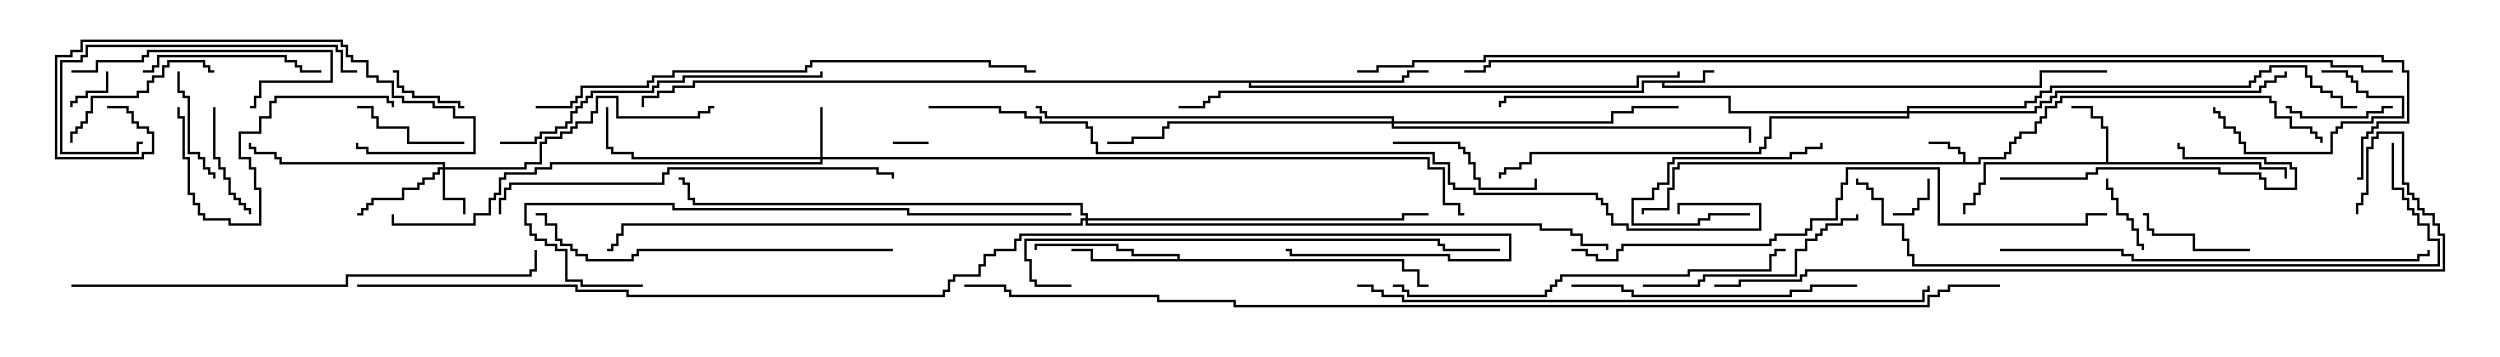 <svg version="1.1" width="105" height="15" xmlns="http://www.w3.org/2000/svg"><path d="M82.45,6.807L82.45,6.479L82.236,6.479L82.236,6.264L81.807,6.264L81.807,6.05L81,6.05L81,5.95L81.907,5.95L81.907,6.164L82.336,6.164L82.336,6.379L82.55,6.379L82.55,6.807L83.093,6.807L83.093,6.593L84.164,6.593L84.164,6.379L84.379,6.379L84.379,5.95L84.593,5.95L84.593,5.736L84.807,5.736L84.807,5.521L85.45,5.521L85.45,5.093L85.664,5.093L85.664,4.879L85.879,4.879L85.879,4.45L86.307,4.45L86.307,4.236L86.521,4.236L86.521,4.021L95.407,4.021L95.407,4.236L95.621,4.236L95.621,4.879L96.264,4.879L96.264,5.307L97.121,5.307L97.121,5.521L97.336,5.521L97.336,5.736L97.55,5.736L97.55,6L97.45,6L97.45,5.836L97.236,5.836L97.236,5.621L97.021,5.621L97.021,5.407L96.164,5.407L96.164,4.979L95.521,4.979L95.521,4.336L95.307,4.336L95.307,4.121L86.621,4.121L86.621,4.336L86.407,4.336L86.407,4.55L85.979,4.55L85.979,4.979L85.764,4.979L85.764,5.193L85.55,5.193L85.55,5.621L84.907,5.621L84.907,5.836L84.693,5.836L84.693,6.05L84.479,6.05L84.479,6.479L84.264,6.479L84.264,6.693L83.193,6.693L83.193,6.907L70.55,6.907L70.55,7.121L70.336,7.121L70.336,7.979L70.121,7.979L70.121,8.836L69.05,8.836L69.05,9L68.95,9L68.95,8.736L70.021,8.736L70.021,7.879L70.236,7.879L70.236,7.021L70.45,7.021L70.45,6.807z" stroke="none"/><path d="M71.521,3.379L71.521,2.95L72,2.95L72,3.05L71.621,3.05L71.621,3.479L69.907,3.479L69.907,3.593L85.664,3.593L85.664,2.95L88.5,2.95L88.5,3.05L85.764,3.05L85.764,3.693L69.807,3.693L69.807,3.479L69.05,3.479L69.05,3.907L51.264,3.907L51.264,4.121L50.836,4.121L50.836,4.336L50.621,4.336L50.621,4.55L49.5,4.55L49.5,4.45L50.521,4.45L50.521,4.236L50.736,4.236L50.736,4.021L51.164,4.021L51.164,3.807L68.95,3.807L68.95,3.379z" stroke="none"/><path d="M88.45,6.807L88.45,5.407L88.236,5.407L88.236,4.979L87.807,4.979L87.807,4.55L87,4.55L87,4.45L87.907,4.45L87.907,4.879L88.336,4.879L88.336,5.307L88.55,5.307L88.55,6.807L94.979,6.807L94.979,7.021L96.05,7.021L96.05,7.5L95.95,7.5L95.95,7.121L94.879,7.121L94.879,6.907L83.407,6.907L83.407,7.764L83.193,7.764L83.193,8.193L82.979,8.193L82.979,8.621L82.55,8.621L82.55,9L82.45,9L82.45,8.521L82.879,8.521L82.879,8.093L83.093,8.093L83.093,7.664L83.307,7.664L83.307,6.807z" stroke="none"/><path d="M49.45,10.879L49.45,10.764L47.521,10.764L47.521,10.55L46.879,10.55L46.879,10.336L43.55,10.336L43.55,10.5L43.45,10.5L43.45,10.236L46.979,10.236L46.979,10.45L47.621,10.45L47.621,10.664L49.55,10.664L49.55,10.879L58.979,10.879L58.979,11.307L59.621,11.307L59.621,11.95L60,11.95L60,12.05L59.521,12.05L59.521,11.407L58.879,11.407L58.879,10.979L45.807,10.979L45.807,10.55L45,10.55L45,10.45L45.907,10.45L45.907,10.879z" stroke="none"/><path d="M58.879,3.379L58.879,3.164L59.093,3.164L59.093,2.95L60,2.95L60,3.05L59.193,3.05L59.193,3.264L58.979,3.264L58.979,3.479L52.55,3.479L52.55,3.593L68.736,3.593L68.736,3.164L70.45,3.164L70.45,3L70.55,3L70.55,3.264L68.836,3.264L68.836,3.693L52.45,3.693L52.45,3.479L29.193,3.479L29.193,3.693L28.336,3.693L28.336,3.907L27.693,3.907L27.693,4.121L27.05,4.121L27.05,4.5L26.95,4.5L26.95,4.021L27.593,4.021L27.593,3.807L28.236,3.807L28.236,3.593L29.093,3.593L29.093,3.379z" stroke="none"/><path d="M18.593,7.021L18.593,6.907L11.736,6.907L11.736,6.693L11.521,6.693L11.521,6.479L10.664,6.479L10.664,6.264L10.45,6.264L10.45,6L10.55,6L10.55,6.164L10.764,6.164L10.764,6.379L11.621,6.379L11.621,6.593L11.836,6.593L11.836,6.807L18.693,6.807L18.693,7.021L22.021,7.021L22.021,6.807L22.664,6.807L22.664,5.95L22.879,5.95L22.879,5.736L23.521,5.736L23.521,5.521L23.95,5.521L23.95,5.307L24.164,5.307L24.164,5.093L24.807,5.093L24.807,4.664L25.021,4.664L25.021,4.021L25.979,4.021L25.979,4.879L29.307,4.879L29.307,4.664L29.736,4.664L29.736,4.45L30,4.45L30,4.55L29.836,4.55L29.836,4.764L29.407,4.764L29.407,4.979L25.879,4.979L25.879,4.121L25.121,4.121L25.121,4.764L24.907,4.764L24.907,5.193L24.264,5.193L24.264,5.407L24.05,5.407L24.05,5.621L23.621,5.621L23.621,5.836L22.979,5.836L22.979,6.05L22.764,6.05L22.764,6.907L22.121,6.907L22.121,7.121L18.693,7.121L18.693,8.307L19.55,8.307L19.55,9L19.45,9L19.45,8.407L18.593,8.407L18.593,7.121L18.479,7.121L18.479,7.336L18.264,7.336L18.264,7.55L17.836,7.55L17.836,7.764L17.621,7.764L17.621,7.979L16.979,7.979L16.979,8.407L15.693,8.407L15.693,8.621L15.479,8.621L15.479,8.836L15.264,8.836L15.264,9.05L15,9.05L15,8.95L15.164,8.95L15.164,8.736L15.379,8.736L15.379,8.521L15.593,8.521L15.593,8.307L16.879,8.307L16.879,7.879L17.521,7.879L17.521,7.664L17.736,7.664L17.736,7.45L18.164,7.45L18.164,7.236L18.379,7.236L18.379,7.021z" stroke="none"/><path d="M34.45,6.593L34.45,4.5L34.55,4.5L34.55,6.593L60.05,6.593L60.05,7.021L60.693,7.021L60.693,8.521L61.336,8.521L61.336,8.95L61.5,8.95L61.5,9.05L61.236,9.05L61.236,8.621L60.593,8.621L60.593,7.121L59.95,7.121L59.95,6.693L34.55,6.693L34.55,6.907L23.193,6.907L23.193,7.121L22.55,7.121L22.55,7.336L21.264,7.336L21.264,7.55L21.05,7.55L21.05,8.193L20.836,8.193L20.836,8.407L20.621,8.407L20.621,9.05L19.979,9.05L19.979,9.479L16.45,9.479L16.45,9L16.55,9L16.55,9.379L19.879,9.379L19.879,8.95L20.521,8.95L20.521,8.307L20.736,8.307L20.736,8.093L20.95,8.093L20.95,7.45L21.164,7.45L21.164,7.236L22.45,7.236L22.45,7.021L23.093,7.021L23.093,6.807L34.45,6.807L34.45,6.693L26.521,6.693L26.521,6.479L25.664,6.479L25.664,6.264L25.45,6.264L25.45,4.5L25.55,4.5L25.55,6.164L25.764,6.164L25.764,6.379L26.621,6.379L26.621,6.593z" stroke="none"/><path d="M58.45,5.093L58.45,4.979L43.879,4.979L43.879,4.764L43.664,4.764L43.664,4.55L43.5,4.55L43.5,4.45L43.764,4.45L43.764,4.664L43.979,4.664L43.979,4.879L58.55,4.879L58.55,5.093L67.664,5.093L67.664,4.664L68.521,4.664L68.521,4.45L70.5,4.45L70.5,4.55L68.621,4.55L68.621,4.764L67.764,4.764L67.764,5.193L58.55,5.193L58.55,5.307L73.55,5.307L73.55,6L73.45,6L73.45,5.407L58.45,5.407L58.45,5.193L49.121,5.193L49.121,5.407L48.907,5.407L48.907,5.836L47.621,5.836L47.621,6.05L46.5,6.05L46.5,5.95L47.521,5.95L47.521,5.736L48.807,5.736L48.807,5.307L49.021,5.307L49.021,5.093z" stroke="none"/><path d="M45.593,9.164L45.593,9.05L45.379,9.05L45.379,8.621L29.093,8.621L29.093,8.407L28.879,8.407L28.879,7.764L28.664,7.764L28.664,7.55L28.5,7.55L28.5,7.45L28.764,7.45L28.764,7.664L28.979,7.664L28.979,8.307L29.193,8.307L29.193,8.521L45.479,8.521L45.479,8.95L45.693,8.95L45.693,9.164L58.879,9.164L58.879,8.95L60,8.95L60,9.05L58.979,9.05L58.979,9.264L45.693,9.264L45.693,9.379L64.764,9.379L64.764,9.593L66.05,9.593L66.05,9.807L66.479,9.807L66.479,10.236L67.55,10.236L67.55,10.5L67.45,10.5L67.45,10.336L66.379,10.336L66.379,9.907L65.95,9.907L65.95,9.693L64.664,9.693L64.664,9.479L45.593,9.479L45.593,9.264L45.479,9.264L45.479,9.479L26.193,9.479L26.193,9.907L25.979,9.907L25.979,10.336L25.764,10.336L25.764,10.55L25.5,10.55L25.5,10.45L25.664,10.45L25.664,10.236L25.879,10.236L25.879,9.807L26.093,9.807L26.093,9.379L45.379,9.379L45.379,9.164z" stroke="none"/><path d="M80.093,4.664L80.093,4.45L85.021,4.45L85.021,4.236L85.45,4.236L85.45,4.021L85.664,4.021L85.664,3.807L86.093,3.807L86.093,3.593L94.45,3.593L94.45,3.379L94.664,3.379L94.664,3.164L94.879,3.164L94.879,2.95L95.307,2.95L95.307,2.736L96.907,2.736L96.907,3.164L97.121,3.164L97.121,3.593L97.55,3.593L97.55,3.807L97.979,3.807L97.979,4.021L98.407,4.021L98.407,4.45L99,4.45L99,4.55L98.307,4.55L98.307,4.121L97.879,4.121L97.879,3.907L97.45,3.907L97.45,3.693L97.021,3.693L97.021,3.264L96.807,3.264L96.807,2.836L95.407,2.836L95.407,3.05L94.979,3.05L94.979,3.264L94.764,3.264L94.764,3.479L94.55,3.479L94.55,3.693L86.193,3.693L86.193,3.907L85.764,3.907L85.764,4.121L85.55,4.121L85.55,4.336L85.121,4.336L85.121,4.55L80.193,4.55L80.193,4.664L85.45,4.664L85.45,4.45L85.664,4.45L85.664,4.236L86.093,4.236L86.093,4.021L86.307,4.021L86.307,3.807L94.879,3.807L94.879,3.593L95.093,3.593L95.093,3.379L95.521,3.379L95.521,3.164L95.95,3.164L95.95,3L96.05,3L96.05,3.264L95.621,3.264L95.621,3.479L95.193,3.479L95.193,3.693L94.979,3.693L94.979,3.907L86.407,3.907L86.407,4.121L86.193,4.121L86.193,4.336L85.764,4.336L85.764,4.55L85.55,4.55L85.55,4.764L80.193,4.764L80.193,4.979L74.407,4.979L74.407,5.836L74.193,5.836L74.193,6.264L73.979,6.264L73.979,6.479L64.336,6.479L64.336,6.907L63.907,6.907L63.907,7.121L63.264,7.121L63.264,7.336L63.05,7.336L63.05,7.5L62.95,7.5L62.95,7.236L63.164,7.236L63.164,7.021L63.807,7.021L63.807,6.807L64.236,6.807L64.236,6.379L73.879,6.379L73.879,6.164L74.093,6.164L74.093,5.736L74.307,5.736L74.307,4.879L80.093,4.879L80.093,4.764L72.593,4.764L72.593,4.121L63.264,4.121L63.264,4.336L63.05,4.336L63.05,4.5L62.95,4.5L62.95,4.236L63.164,4.236L63.164,4.021L72.693,4.021L72.693,4.664z" stroke="none"/><path d="M39,5.95L39,6.05L37.5,6.05L37.5,5.95z" stroke="none"/><path d="M4.45,3L4.55,3L4.55,3.907L3.693,3.907L3.693,4.121L3.264,4.121L3.264,4.336L3.05,4.336L3.05,4.5L2.95,4.5L2.95,4.236L3.164,4.236L3.164,4.021L3.593,4.021L3.593,3.807L4.45,3.807z" stroke="none"/><path d="M79.5,9.05L79.5,8.95L80.307,8.95L80.307,8.736L80.521,8.736L80.521,8.307L80.95,8.307L80.95,7.5L81.05,7.5L81.05,8.407L80.621,8.407L80.621,8.836L80.407,8.836L80.407,9.05z" stroke="none"/><path d="M88.45,7.5L88.55,7.5L88.55,7.879L88.764,7.879L88.764,8.307L88.979,8.307L88.979,8.95L89.407,8.95L89.407,9.164L89.621,9.164L89.621,9.593L89.836,9.593L89.836,10.236L90.05,10.236L90.05,10.5L89.95,10.5L89.95,10.336L89.736,10.336L89.736,9.693L89.521,9.693L89.521,9.264L89.307,9.264L89.307,9.05L88.879,9.05L88.879,8.407L88.664,8.407L88.664,7.979L88.45,7.979z" stroke="none"/><path d="M19.5,4.45L19.5,4.55L19.236,4.55L19.236,4.336L18.379,4.336L18.379,4.121L17.307,4.121L17.307,3.907L16.879,3.907L16.879,3.693L16.664,3.693L16.664,3.05L16.5,3.05L16.5,2.95L16.764,2.95L16.764,3.593L16.979,3.593L16.979,3.807L17.407,3.807L17.407,4.021L18.479,4.021L18.479,4.236L19.336,4.236L19.336,4.45z" stroke="none"/><path d="M73.5,8.95L73.5,9.05L71.836,9.05L71.836,9.264L71.407,9.264L71.407,9.479L68.521,9.479L68.521,8.307L69.379,8.307L69.379,7.879L69.593,7.879L69.593,7.664L70.021,7.664L70.021,6.807L70.236,6.807L70.236,6.593L75.164,6.593L75.164,6.379L75.807,6.379L75.807,6.164L76.45,6.164L76.45,6L76.55,6L76.55,6.264L75.907,6.264L75.907,6.479L75.264,6.479L75.264,6.693L70.336,6.693L70.336,6.907L70.121,6.907L70.121,7.764L69.693,7.764L69.693,7.979L69.479,7.979L69.479,8.407L68.621,8.407L68.621,9.379L71.307,9.379L71.307,9.164L71.736,9.164L71.736,8.95z" stroke="none"/><path d="M100.5,4.45L100.5,4.55L100.121,4.55L100.121,4.764L99.479,4.764L99.479,4.979L96.593,4.979L96.593,4.764L96.164,4.764L96.164,4.55L96,4.55L96,4.45L96.264,4.45L96.264,4.664L96.693,4.664L96.693,4.879L99.379,4.879L99.379,4.664L100.021,4.664L100.021,4.45z" stroke="none"/><path d="M97.5,3.05L97.5,2.95L98.621,2.95L98.621,3.164L98.836,3.164L98.836,3.379L99.05,3.379L99.05,3.807L99.479,3.807L99.479,4.021L100.979,4.021L100.979,4.979L99.693,4.979L99.693,5.193L98.407,5.193L98.407,5.407L98.193,5.407L98.193,5.621L97.979,5.621L97.979,6.479L94.236,6.479L94.236,6.05L94.021,6.05L94.021,5.621L93.807,5.621L93.807,5.407L93.379,5.407L93.379,4.979L93.164,4.979L93.164,4.764L92.95,4.764L92.95,4.5L93.05,4.5L93.05,4.664L93.264,4.664L93.264,4.879L93.479,4.879L93.479,5.307L93.907,5.307L93.907,5.521L94.121,5.521L94.121,5.95L94.336,5.95L94.336,6.379L97.879,6.379L97.879,5.521L98.093,5.521L98.093,5.307L98.307,5.307L98.307,5.093L99.593,5.093L99.593,4.879L100.879,4.879L100.879,4.121L99.379,4.121L99.379,3.907L98.95,3.907L98.95,3.479L98.736,3.479L98.736,3.264L98.521,3.264L98.521,3.05z" stroke="none"/><path d="M94.5,10.45L94.5,10.55L92.093,10.55L92.093,9.907L90.379,9.907L90.379,9.693L90.164,9.693L90.164,9.05L90,9.05L90,8.95L90.264,8.95L90.264,9.593L90.479,9.593L90.479,9.807L92.193,9.807L92.193,10.45z" stroke="none"/><path d="M8.95,4.5L9.05,4.5L9.05,6.593L9.264,6.593L9.264,7.021L9.479,7.021L9.479,7.45L9.693,7.45L9.693,8.093L9.907,8.093L9.907,8.307L10.121,8.307L10.121,8.521L10.336,8.521L10.336,8.736L10.55,8.736L10.55,9L10.45,9L10.45,8.836L10.236,8.836L10.236,8.621L10.021,8.621L10.021,8.407L9.807,8.407L9.807,8.193L9.593,8.193L9.593,7.55L9.379,7.55L9.379,7.121L9.164,7.121L9.164,6.693L8.95,6.693z" stroke="none"/><path d="M19.5,5.95L19.5,6.05L17.093,6.05L17.093,5.407L15.807,5.407L15.807,4.979L15.593,4.979L15.593,4.55L15,4.55L15,4.45L15.693,4.45L15.693,4.879L15.907,4.879L15.907,5.307L17.193,5.307L17.193,5.95z" stroke="none"/><path d="M7.45,3L7.55,3L7.55,3.807L7.764,3.807L7.764,4.021L7.979,4.021L7.979,6.379L8.407,6.379L8.407,6.593L8.621,6.593L8.621,7.021L8.836,7.021L8.836,7.236L9.05,7.236L9.05,7.5L8.95,7.5L8.95,7.336L8.736,7.336L8.736,7.121L8.521,7.121L8.521,6.693L8.307,6.693L8.307,6.479L7.879,6.479L7.879,4.121L7.664,4.121L7.664,3.907L7.45,3.907z" stroke="none"/><path d="M58.5,6.05L58.5,5.95L61.336,5.95L61.336,6.164L61.55,6.164L61.55,6.379L61.764,6.379L61.764,6.807L61.979,6.807L61.979,7.45L62.193,7.45L62.193,7.879L64.45,7.879L64.45,7.5L64.55,7.5L64.55,7.979L62.093,7.979L62.093,7.55L61.879,7.55L61.879,6.907L61.664,6.907L61.664,6.479L61.45,6.479L61.45,6.264L61.236,6.264L61.236,6.05z" stroke="none"/><path d="M3.05,6L2.95,6L2.95,5.521L3.164,5.521L3.164,5.307L3.379,5.307L3.379,5.093L3.593,5.093L3.593,4.664L3.807,4.664L3.807,4.021L5.736,4.021L5.736,3.807L6.164,3.807L6.164,3.379L6.379,3.379L6.379,3.164L6.807,3.164L6.807,2.736L7.021,2.736L7.021,2.521L8.621,2.521L8.621,2.736L8.836,2.736L8.836,2.95L9,2.95L9,3.05L8.736,3.05L8.736,2.836L8.521,2.836L8.521,2.621L7.121,2.621L7.121,2.836L6.907,2.836L6.907,3.264L6.479,3.264L6.479,3.479L6.264,3.479L6.264,3.907L5.836,3.907L5.836,4.121L3.907,4.121L3.907,4.764L3.693,4.764L3.693,5.193L3.479,5.193L3.479,5.407L3.264,5.407L3.264,5.621L3.05,5.621z" stroke="none"/><path d="M6,3.05L6,2.95L6.379,2.95L6.379,2.736L6.593,2.736L6.593,2.307L12.05,2.307L12.05,2.521L12.479,2.521L12.479,2.736L12.693,2.736L12.693,2.95L13.5,2.95L13.5,3.05L12.593,3.05L12.593,2.836L12.379,2.836L12.379,2.621L11.95,2.621L11.95,2.407L6.693,2.407L6.693,2.836L6.479,2.836L6.479,3.05z" stroke="none"/><path d="M3,3.05L3,2.95L4.021,2.95L4.021,2.521L5.95,2.521L5.95,2.307L6.164,2.307L6.164,2.093L13.979,2.093L13.979,3.479L10.979,3.479L10.979,4.121L10.764,4.121L10.764,4.55L10.5,4.55L10.5,4.45L10.664,4.45L10.664,4.021L10.879,4.021L10.879,3.379L13.879,3.379L13.879,2.193L6.264,2.193L6.264,2.407L6.05,2.407L6.05,2.621L4.121,2.621L4.121,3.05z" stroke="none"/><path d="M84,7.55L84,7.45L87.593,7.45L87.593,7.236L88.021,7.236L88.021,7.021L93.264,7.021L93.264,7.236L94.979,7.236L94.979,7.45L95.193,7.45L95.193,7.879L96.379,7.879L96.379,7.121L96.164,7.121L96.164,6.907L95.093,6.907L95.093,6.693L91.664,6.693L91.664,6.264L91.45,6.264L91.45,6L91.55,6L91.55,6.164L91.764,6.164L91.764,6.593L95.193,6.593L95.193,6.807L96.264,6.807L96.264,7.021L96.479,7.021L96.479,7.979L95.093,7.979L95.093,7.55L94.879,7.55L94.879,7.336L93.164,7.336L93.164,7.121L88.121,7.121L88.121,7.336L87.693,7.336L87.693,7.55z" stroke="none"/><path d="M7.45,4.5L7.55,4.5L7.55,4.879L7.764,4.879L7.764,6.593L7.979,6.593L7.979,8.093L8.193,8.093L8.193,8.521L8.407,8.521L8.407,8.95L8.621,8.95L8.621,9.164L9.693,9.164L9.693,9.379L10.879,9.379L10.879,7.979L10.664,7.979L10.664,7.121L10.45,7.121L10.45,6.693L10.021,6.693L10.021,5.521L10.879,5.521L10.879,4.879L11.307,4.879L11.307,4.236L11.521,4.236L11.521,4.021L16.336,4.021L16.336,4.236L16.55,4.236L16.55,4.5L16.45,4.5L16.45,4.336L16.236,4.336L16.236,4.121L11.621,4.121L11.621,4.336L11.407,4.336L11.407,4.979L10.979,4.979L10.979,5.621L10.121,5.621L10.121,6.593L10.55,6.593L10.55,7.021L10.764,7.021L10.764,7.879L10.979,7.879L10.979,9.479L9.593,9.479L9.593,9.264L8.521,9.264L8.521,9.05L8.307,9.05L8.307,8.621L8.093,8.621L8.093,8.193L7.879,8.193L7.879,6.693L7.664,6.693L7.664,4.979L7.45,4.979z" stroke="none"/><path d="M69,12.05L69,11.95L71.307,11.95L71.307,11.736L71.521,11.736L71.521,11.521L75.379,11.521L75.379,10.45L75.807,10.45L75.807,10.021L76.236,10.021L76.236,9.807L76.45,9.807L76.45,9.593L76.664,9.593L76.664,9.379L77.307,9.379L77.307,9.164L77.95,9.164L77.95,9L78.05,9L78.05,9.264L77.407,9.264L77.407,9.479L76.764,9.479L76.764,9.693L76.55,9.693L76.55,9.907L76.336,9.907L76.336,10.121L75.907,10.121L75.907,10.55L75.479,10.55L75.479,11.621L71.621,11.621L71.621,11.836L71.407,11.836L71.407,12.05z" stroke="none"/><path d="M15,2.95L15,3.05L14.307,3.05L14.307,2.193L14.093,2.193L14.093,1.979L3.693,1.979L3.693,2.407L3.479,2.407L3.479,2.621L2.621,2.621L2.621,6.379L5.736,6.379L5.736,5.95L6,5.95L6,6.05L5.836,6.05L5.836,6.479L2.521,6.479L2.521,2.521L3.379,2.521L3.379,2.307L3.593,2.307L3.593,1.879L14.193,1.879L14.193,2.093L14.407,2.093L14.407,2.95z" stroke="none"/><path d="M4.5,4.55L4.5,4.45L5.407,4.45L5.407,4.664L5.621,4.664L5.621,5.093L5.836,5.093L5.836,5.307L6.264,5.307L6.264,5.521L6.479,5.521L6.479,6.479L6.05,6.479L6.05,6.693L2.307,6.693L2.307,2.307L2.95,2.307L2.95,2.093L3.379,2.093L3.379,1.664L14.407,1.664L14.407,1.879L14.621,1.879L14.621,2.307L14.836,2.307L14.836,2.521L15.479,2.521L15.479,3.164L15.907,3.164L15.907,3.379L16.55,3.379L16.55,4.021L16.979,4.021L16.979,4.236L18.264,4.236L18.264,4.45L19.121,4.45L19.121,4.879L19.979,4.879L19.979,6.479L15.379,6.479L15.379,6.264L14.95,6.264L14.95,6L15.05,6L15.05,6.164L15.479,6.164L15.479,6.379L19.879,6.379L19.879,4.979L19.021,4.979L19.021,4.55L18.164,4.55L18.164,4.336L16.879,4.336L16.879,4.121L16.45,4.121L16.45,3.479L15.807,3.479L15.807,3.264L15.379,3.264L15.379,2.621L14.736,2.621L14.736,2.407L14.521,2.407L14.521,1.979L14.307,1.979L14.307,1.764L3.479,1.764L3.479,2.193L3.05,2.193L3.05,2.407L2.407,2.407L2.407,6.593L5.95,6.593L5.95,6.379L6.379,6.379L6.379,5.621L6.164,5.621L6.164,5.407L5.736,5.407L5.736,5.193L5.521,5.193L5.521,4.764L5.307,4.764L5.307,4.55z" stroke="none"/><path d="M66,12.05L66,11.95L68.193,11.95L68.193,12.164L68.621,12.164L68.621,12.379L75.164,12.379L75.164,12.164L76.021,12.164L76.021,11.95L78,11.95L78,12.05L76.121,12.05L76.121,12.264L75.264,12.264L75.264,12.479L68.521,12.479L68.521,12.264L68.093,12.264L68.093,12.05z" stroke="none"/><path d="M21,6.05L21,5.95L22.45,5.95L22.45,5.736L22.664,5.736L22.664,5.521L23.307,5.521L23.307,5.307L23.736,5.307L23.736,5.093L23.95,5.093L23.95,4.664L24.164,4.664L24.164,4.45L24.379,4.45L24.379,4.236L24.593,4.236L24.593,4.021L24.807,4.021L24.807,3.807L27.379,3.807L27.379,3.593L27.593,3.593L27.593,3.379L28.664,3.379L28.664,3.164L34.45,3.164L34.45,3L34.55,3L34.55,3.264L28.764,3.264L28.764,3.479L27.693,3.479L27.693,3.693L27.479,3.693L27.479,3.907L24.907,3.907L24.907,4.121L24.693,4.121L24.693,4.336L24.479,4.336L24.479,4.55L24.264,4.55L24.264,4.764L24.05,4.764L24.05,5.193L23.836,5.193L23.836,5.407L23.407,5.407L23.407,5.621L22.764,5.621L22.764,5.836L22.55,5.836L22.55,6.05z" stroke="none"/><path d="M37.5,10.45L37.5,10.55L26.836,10.55L26.836,10.764L26.621,10.764L26.621,10.979L24.593,10.979L24.593,10.764L24.164,10.764L24.164,10.55L23.95,10.55L23.95,10.336L23.521,10.336L23.521,10.121L23.307,10.121L23.307,9.479L22.879,9.479L22.879,9.05L22.5,9.05L22.5,8.95L22.979,8.95L22.979,9.379L23.407,9.379L23.407,10.021L23.621,10.021L23.621,10.236L24.05,10.236L24.05,10.45L24.264,10.45L24.264,10.664L24.693,10.664L24.693,10.879L26.521,10.879L26.521,10.664L26.736,10.664L26.736,10.45z" stroke="none"/><path d="M21.05,9L20.95,9L20.95,8.307L21.164,8.307L21.164,7.879L21.379,7.879L21.379,7.664L27.807,7.664L27.807,7.236L28.021,7.236L28.021,7.021L36.907,7.021L36.907,7.236L37.55,7.236L37.55,7.5L37.45,7.5L37.45,7.336L36.807,7.336L36.807,7.121L28.121,7.121L28.121,7.336L27.907,7.336L27.907,7.764L21.479,7.764L21.479,7.979L21.264,7.979L21.264,8.407L21.05,8.407z" stroke="none"/><path d="M58.5,12.05L58.5,11.95L58.979,11.95L58.979,12.164L59.193,12.164L59.193,12.379L64.879,12.379L64.879,12.164L65.093,12.164L65.093,11.95L65.307,11.95L65.307,11.736L65.521,11.736L65.521,11.521L70.879,11.521L70.879,11.307L74.307,11.307L74.307,10.664L74.521,10.664L74.521,10.45L75,10.45L75,10.55L74.621,10.55L74.621,10.764L74.407,10.764L74.407,11.407L70.979,11.407L70.979,11.621L65.621,11.621L65.621,11.836L65.407,11.836L65.407,12.05L65.193,12.05L65.193,12.264L64.979,12.264L64.979,12.479L59.093,12.479L59.093,12.264L58.879,12.264L58.879,12.05z" stroke="none"/><path d="M84,10.55L84,10.45L89.193,10.45L89.193,10.664L89.621,10.664L89.621,10.879L101.521,10.879L101.521,10.664L101.95,10.664L101.95,10.5L102.05,10.5L102.05,10.764L101.621,10.764L101.621,10.979L89.521,10.979L89.521,10.764L89.093,10.764L89.093,10.55z" stroke="none"/><path d="M45,11.95L45,12.05L43.45,12.05L43.45,11.836L43.236,11.836L43.236,10.979L43.021,10.979L43.021,10.021L60.479,10.021L60.479,10.236L60.693,10.236L60.693,10.45L63,10.45L63,10.55L60.593,10.55L60.593,10.336L60.379,10.336L60.379,10.121L43.121,10.121L43.121,10.879L43.336,10.879L43.336,11.736L43.55,11.736L43.55,11.95z" stroke="none"/><path d="M27,11.95L27,12.05L24.379,12.05L24.379,11.836L23.736,11.836L23.736,10.55L23.307,10.55L23.307,10.336L22.879,10.336L22.879,10.121L22.45,10.121L22.45,9.907L22.236,9.907L22.236,9.479L22.021,9.479L22.021,8.521L28.336,8.521L28.336,8.736L38.193,8.736L38.193,8.95L45,8.95L45,9.05L38.093,9.05L38.093,8.836L28.236,8.836L28.236,8.621L22.121,8.621L22.121,9.379L22.336,9.379L22.336,9.807L22.55,9.807L22.55,10.021L22.979,10.021L22.979,10.236L23.407,10.236L23.407,10.45L23.836,10.45L23.836,11.736L24.479,11.736L24.479,11.95z" stroke="none"/><path d="M3,12.05L3,11.95L14.521,11.95L14.521,11.521L22.236,11.521L22.236,11.307L22.45,11.307L22.45,10.5L22.55,10.5L22.55,11.407L22.336,11.407L22.336,11.621L14.621,11.621L14.621,12.05z" stroke="none"/><path d="M22.5,4.55L22.5,4.45L23.95,4.45L23.95,4.236L24.164,4.236L24.164,4.021L24.379,4.021L24.379,3.593L27.164,3.593L27.164,3.379L27.379,3.379L27.379,3.164L28.236,3.164L28.236,2.95L33.807,2.95L33.807,2.736L34.021,2.736L34.021,2.521L41.621,2.521L41.621,2.736L43.121,2.736L43.121,2.95L43.5,2.95L43.5,3.05L43.021,3.05L43.021,2.836L41.521,2.836L41.521,2.621L34.121,2.621L34.121,2.836L33.907,2.836L33.907,3.05L28.336,3.05L28.336,3.264L27.479,3.264L27.479,3.479L27.264,3.479L27.264,3.693L24.479,3.693L24.479,4.121L24.264,4.121L24.264,4.336L24.05,4.336L24.05,4.55z" stroke="none"/><path d="M100.45,6L100.55,6L100.55,7.879L100.979,7.879L100.979,8.307L101.193,8.307L101.193,8.736L101.407,8.736L101.407,8.95L101.621,8.95L101.621,9.379L102.05,9.379L102.05,10.021L102.479,10.021L102.479,11.193L80.307,11.193L80.307,10.764L80.093,10.764L80.093,10.121L79.879,10.121L79.879,9.479L79.021,9.479L79.021,8.407L78.593,8.407L78.593,7.979L78.379,7.979L78.379,7.764L77.95,7.764L77.95,7.5L78.05,7.5L78.05,7.664L78.479,7.664L78.479,7.879L78.693,7.879L78.693,8.307L79.121,8.307L79.121,9.379L79.979,9.379L79.979,10.021L80.193,10.021L80.193,10.664L80.407,10.664L80.407,11.093L102.379,11.093L102.379,10.121L101.95,10.121L101.95,9.479L101.521,9.479L101.521,9.05L101.307,9.05L101.307,8.836L101.093,8.836L101.093,8.407L100.879,8.407L100.879,7.979L100.45,7.979z" stroke="none"/><path d="M66,10.55L66,10.45L66.693,10.45L66.693,10.664L67.121,10.664L67.121,10.879L67.879,10.879L67.879,10.45L68.093,10.45L68.093,10.236L74.307,10.236L74.307,10.021L74.521,10.021L74.521,9.807L75.807,9.807L75.807,9.593L76.021,9.593L76.021,9.164L77.093,9.164L77.093,8.307L77.307,8.307L77.307,7.664L77.521,7.664L77.521,7.021L81.479,7.021L81.479,9.379L87.593,9.379L87.593,8.95L88.5,8.95L88.5,9.05L87.693,9.05L87.693,9.479L81.379,9.479L81.379,7.121L77.621,7.121L77.621,7.764L77.407,7.764L77.407,8.407L77.193,8.407L77.193,9.264L76.121,9.264L76.121,9.693L75.907,9.693L75.907,9.907L74.621,9.907L74.621,10.121L74.407,10.121L74.407,10.336L68.193,10.336L68.193,10.55L67.979,10.55L67.979,10.979L67.021,10.979L67.021,10.764L66.593,10.764L66.593,10.55z" stroke="none"/><path d="M57,12.05L57,11.95L57.693,11.95L57.693,12.164L58.121,12.164L58.121,12.379L58.979,12.379L58.979,12.593L80.736,12.593L80.736,12.164L80.95,12.164L80.95,12L81.05,12L81.05,12.264L80.836,12.264L80.836,12.693L58.879,12.693L58.879,12.479L58.021,12.479L58.021,12.264L57.593,12.264L57.593,12.05z" stroke="none"/><path d="M99.05,9L98.95,9L98.95,8.521L99.164,8.521L99.164,8.093L99.379,8.093L99.379,6.164L99.593,6.164L99.593,5.736L99.807,5.736L99.807,5.521L100.979,5.521L100.979,7.664L101.193,7.664L101.193,8.093L101.407,8.093L101.407,8.307L101.621,8.307L101.621,8.736L101.836,8.736L101.836,8.95L102.264,8.95L102.264,9.379L102.479,9.379L102.479,9.807L102.693,9.807L102.693,11.407L75.907,11.407L75.907,11.621L75.693,11.621L75.693,11.836L73.121,11.836L73.121,12.05L72,12.05L72,11.95L73.021,11.95L73.021,11.736L75.593,11.736L75.593,11.521L75.807,11.521L75.807,11.307L102.593,11.307L102.593,9.907L102.379,9.907L102.379,9.479L102.164,9.479L102.164,9.05L101.736,9.05L101.736,8.836L101.521,8.836L101.521,8.407L101.307,8.407L101.307,8.193L101.093,8.193L101.093,7.764L100.879,7.764L100.879,5.621L99.907,5.621L99.907,5.836L99.693,5.836L99.693,6.264L99.479,6.264L99.479,8.193L99.264,8.193L99.264,8.621L99.05,8.621z" stroke="none"/><path d="M39,4.55L39,4.45L42.05,4.45L42.05,4.664L43.121,4.664L43.121,4.879L43.764,4.879L43.764,5.093L45.693,5.093L45.693,5.307L45.907,5.307L45.907,5.95L46.121,5.95L46.121,6.379L60.264,6.379L60.264,6.807L60.907,6.807L60.907,7.664L61.121,7.664L61.121,7.879L61.979,7.879L61.979,8.093L67.121,8.093L67.121,8.307L67.336,8.307L67.336,8.521L67.55,8.521L67.55,8.95L67.764,8.95L67.764,9.379L68.407,9.379L68.407,9.593L73.879,9.593L73.879,8.621L70.55,8.621L70.55,9L70.45,9L70.45,8.521L73.979,8.521L73.979,9.693L68.307,9.693L68.307,9.479L67.664,9.479L67.664,9.05L67.45,9.05L67.45,8.621L67.236,8.621L67.236,8.407L67.021,8.407L67.021,8.193L61.879,8.193L61.879,7.979L61.021,7.979L61.021,7.764L60.807,7.764L60.807,6.907L60.164,6.907L60.164,6.479L46.021,6.479L46.021,6.05L45.807,6.05L45.807,5.407L45.593,5.407L45.593,5.193L43.664,5.193L43.664,4.979L43.021,4.979L43.021,4.764L41.95,4.764L41.95,4.55z" stroke="none"/><path d="M100.5,2.95L100.5,3.05L99.164,3.05L99.164,2.836L97.879,2.836L97.879,2.621L62.621,2.621L62.621,2.836L62.407,2.836L62.407,3.05L61.5,3.05L61.5,2.95L62.307,2.95L62.307,2.736L62.521,2.736L62.521,2.521L97.979,2.521L97.979,2.736L99.264,2.736L99.264,2.95z" stroke="none"/><path d="M15,12.05L15,11.95L24.264,11.95L24.264,12.164L26.407,12.164L26.407,12.379L39.593,12.379L39.593,12.164L39.807,12.164L39.807,11.736L40.021,11.736L40.021,11.521L41.093,11.521L41.093,11.093L41.307,11.093L41.307,10.664L41.736,10.664L41.736,10.45L42.593,10.45L42.593,10.021L42.807,10.021L42.807,9.807L63.479,9.807L63.479,10.979L60.807,10.979L60.807,10.764L54.164,10.764L54.164,10.55L54,10.55L54,10.45L54.264,10.45L54.264,10.664L60.907,10.664L60.907,10.879L63.379,10.879L63.379,9.907L42.907,9.907L42.907,10.121L42.693,10.121L42.693,10.55L41.836,10.55L41.836,10.764L41.407,10.764L41.407,11.193L41.193,11.193L41.193,11.621L40.121,11.621L40.121,11.836L39.907,11.836L39.907,12.264L39.693,12.264L39.693,12.479L26.307,12.479L26.307,12.264L24.164,12.264L24.164,12.05z" stroke="none"/><path d="M57,3.05L57,2.95L57.807,2.95L57.807,2.736L59.307,2.736L59.307,2.521L62.307,2.521L62.307,2.307L100.121,2.307L100.121,2.521L100.979,2.521L100.979,2.95L101.193,2.95L101.193,5.193L99.907,5.193L99.907,5.407L99.693,5.407L99.693,5.621L99.479,5.621L99.479,5.836L99.264,5.836L99.264,7.55L99,7.55L99,7.45L99.164,7.45L99.164,5.736L99.379,5.736L99.379,5.521L99.593,5.521L99.593,5.307L99.807,5.307L99.807,5.093L101.093,5.093L101.093,3.05L100.879,3.05L100.879,2.621L100.021,2.621L100.021,2.407L62.407,2.407L62.407,2.621L59.407,2.621L59.407,2.836L57.907,2.836L57.907,3.05z" stroke="none"/><path d="M84,11.95L84,12.05L81.907,12.05L81.907,12.264L81.479,12.264L81.479,12.479L81.05,12.479L81.05,12.907L51.807,12.907L51.807,12.693L48.593,12.693L48.593,12.479L42.379,12.479L42.379,12.264L42.164,12.264L42.164,12.05L40.5,12.05L40.5,11.95L42.264,11.95L42.264,12.164L42.479,12.164L42.479,12.379L48.693,12.379L48.693,12.593L51.907,12.593L51.907,12.807L80.95,12.807L80.95,12.379L81.379,12.379L81.379,12.164L81.807,12.164L81.807,11.95z" stroke="none"/></svg>